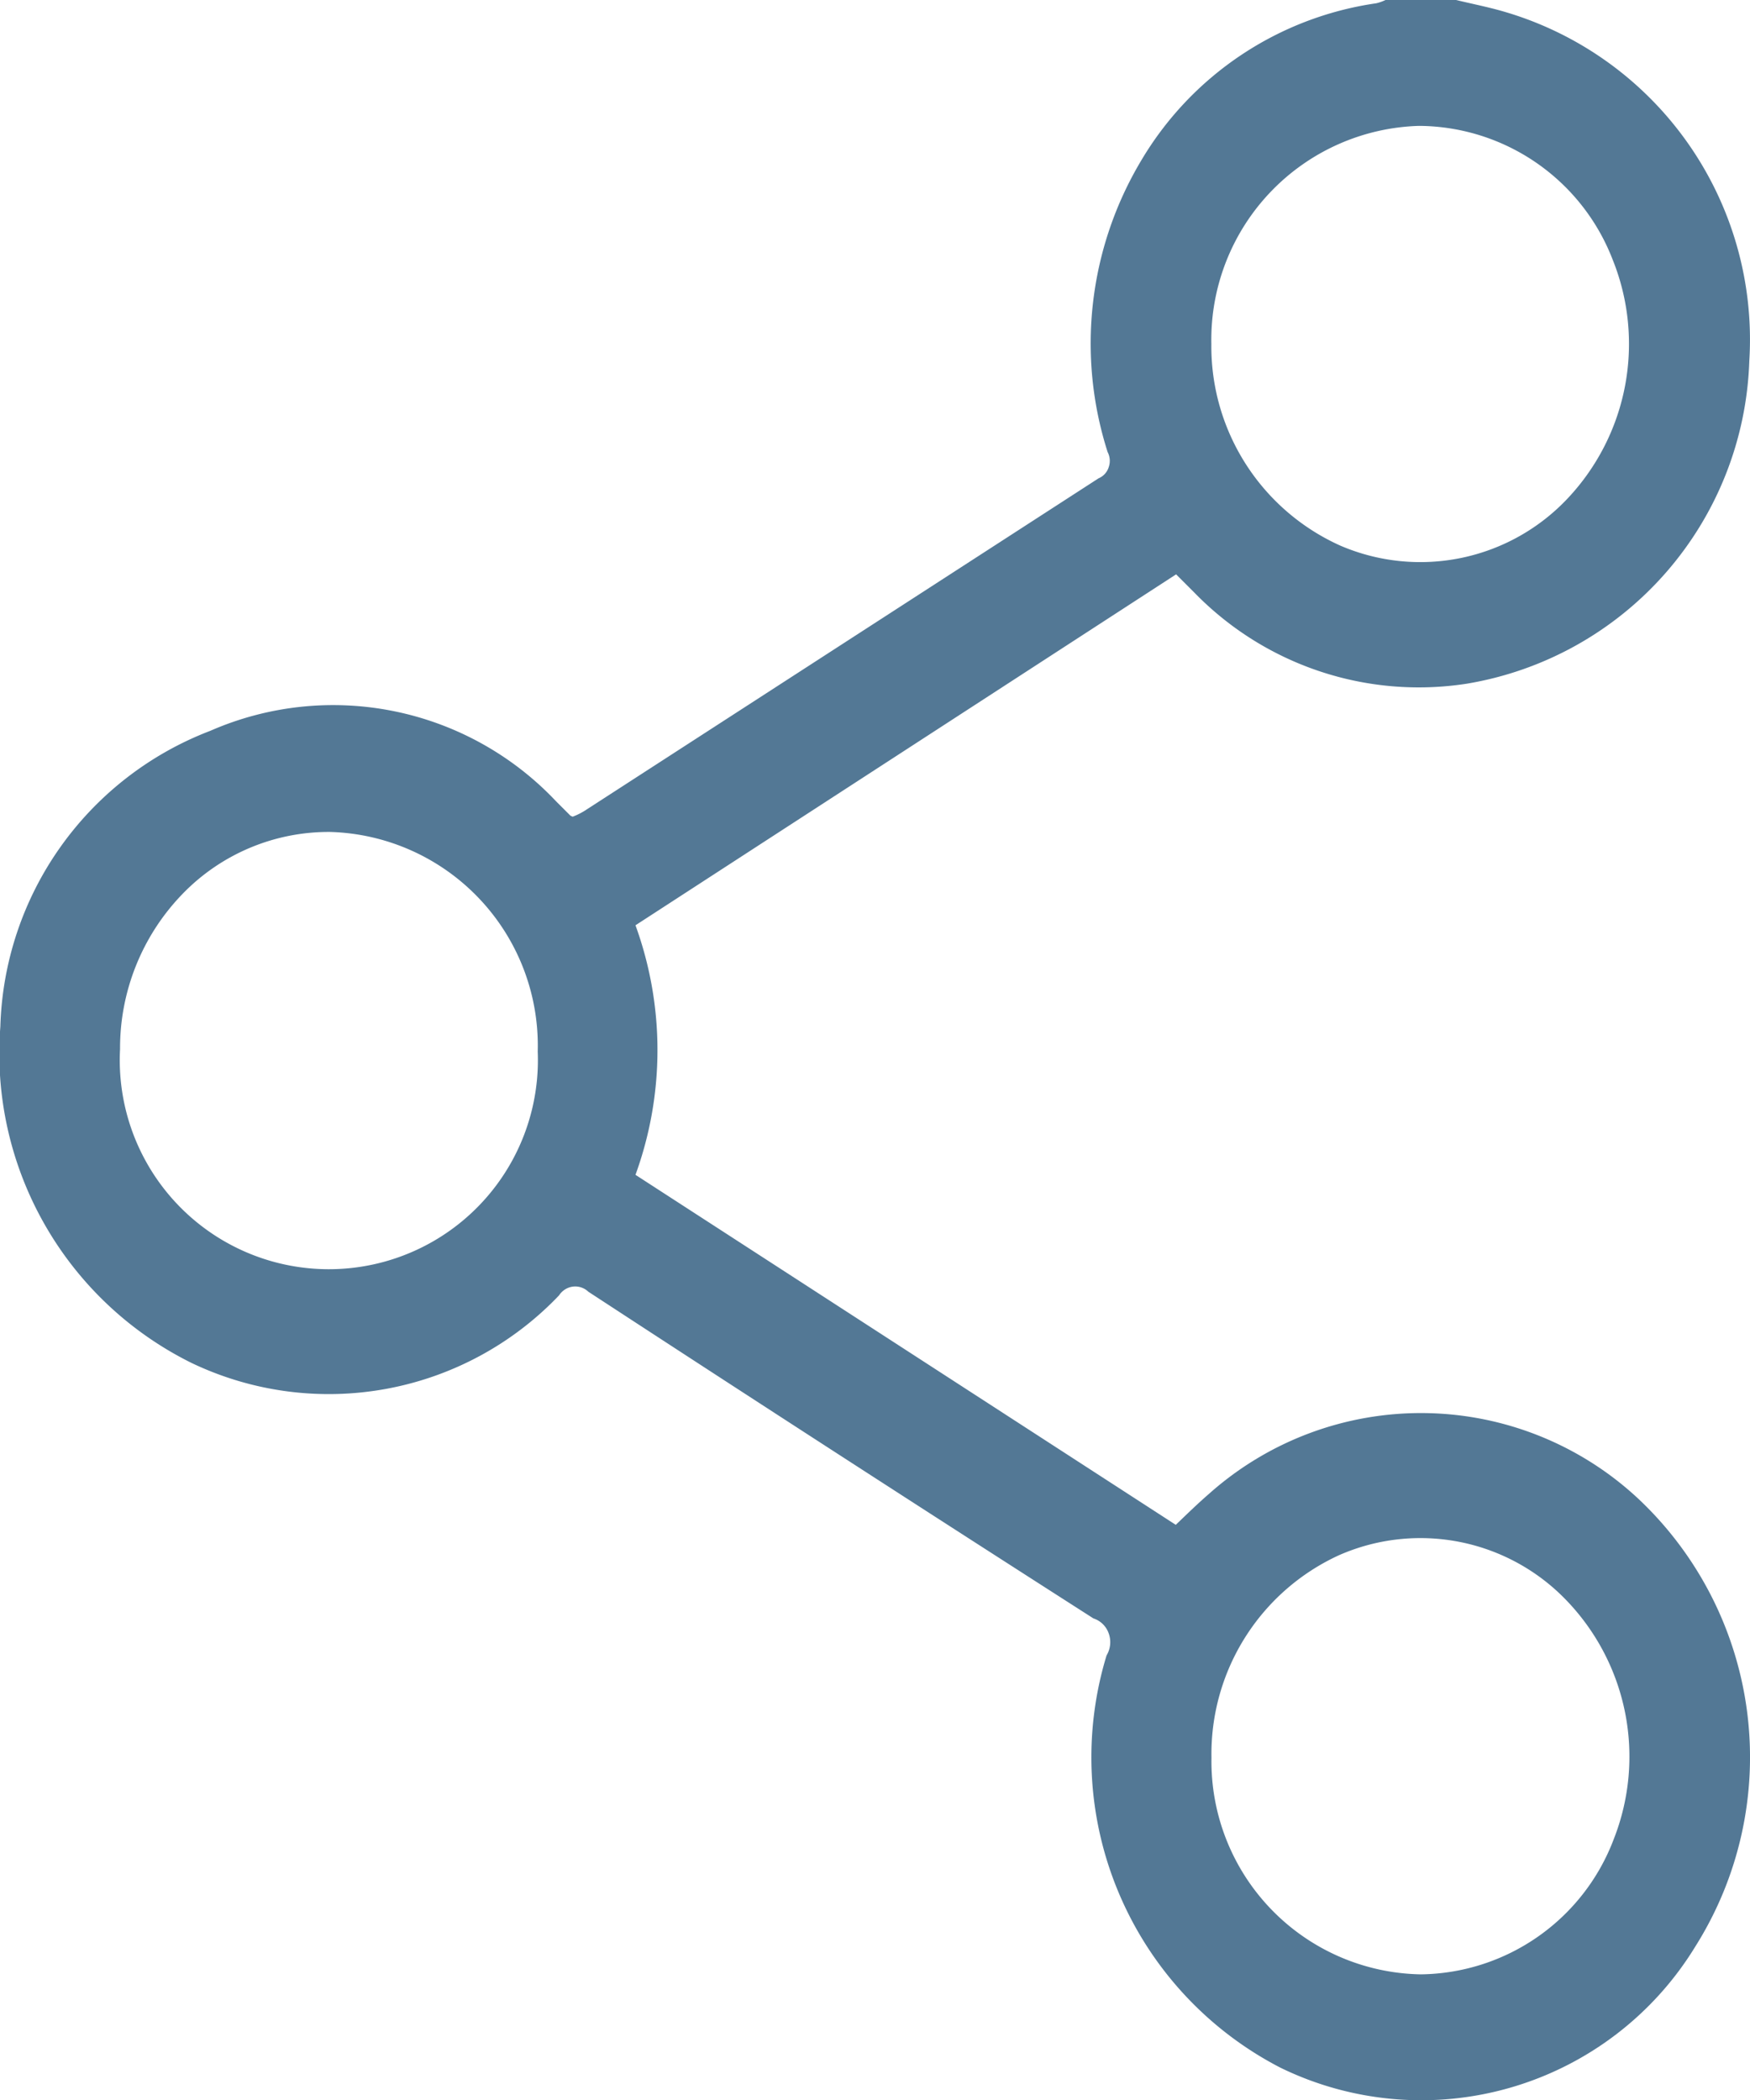 <svg xmlns="http://www.w3.org/2000/svg" width="15" height="18" viewBox="0 0 15 18">
  <path id="share" d="M17.978,0c.124.03.249.055.373.089a2.928,2.928,0,0,1,2.14,3.006A2.9,2.9,0,0,1,18.071,5.86a2.683,2.683,0,0,1-2.339-.783l-.154-.154L10.944,7.931a3.13,3.13,0,0,1,0,2.139l4.631,3c.093-.089.186-.18.283-.264a2.73,2.73,0,0,1,3.694.052,3.042,3.042,0,0,1,.476,3.827,2.752,2.752,0,0,1-3.558,1.037,2.994,2.994,0,0,1-1.488-3.533A.22.22,0,0,0,15,14a.206.206,0,0,0-.131-.128q-2.168-1.388-4.329-2.8a.163.163,0,0,0-.132-.044.167.167,0,0,0-.119.075,2.725,2.725,0,0,1-3.151.579A2.96,2.96,0,0,1,5.5,8.8,2.8,2.8,0,0,1,7.3,6.264a2.626,2.626,0,0,1,2.964.605l.121.121A.084.084,0,0,0,10.406,7a.577.577,0,0,0,.1-.049L14.913,4.1A.153.153,0,0,0,15,4.005a.163.163,0,0,0-.009-.13,3.055,3.055,0,0,1,.283-2.491A2.807,2.807,0,0,1,17.294.028.393.393,0,0,0,17.373,0Zm-.3,16.923a1.792,1.792,0,0,0,1.652-1.161,1.931,1.931,0,0,0-.4-2.038,1.734,1.734,0,0,0-1.955-.394,1.874,1.874,0,0,0-1.094,1.738A1.826,1.826,0,0,0,17.674,16.923ZM15.88,2.947a1.873,1.873,0,0,0,1.106,1.73,1.734,1.734,0,0,0,1.952-.409,1.932,1.932,0,0,0,.382-2.042A1.79,1.79,0,0,0,17.66,1.079a1.834,1.834,0,0,0-1.78,1.868ZM6.526,8.993a1.792,1.792,0,1,0,3.58.02A1.832,1.832,0,0,0,8.328,7.131a1.743,1.743,0,0,0-1.273.538A1.9,1.9,0,0,0,6.526,8.993Z" transform="translate(-5.497)" fill="#537895"/>
</svg>
